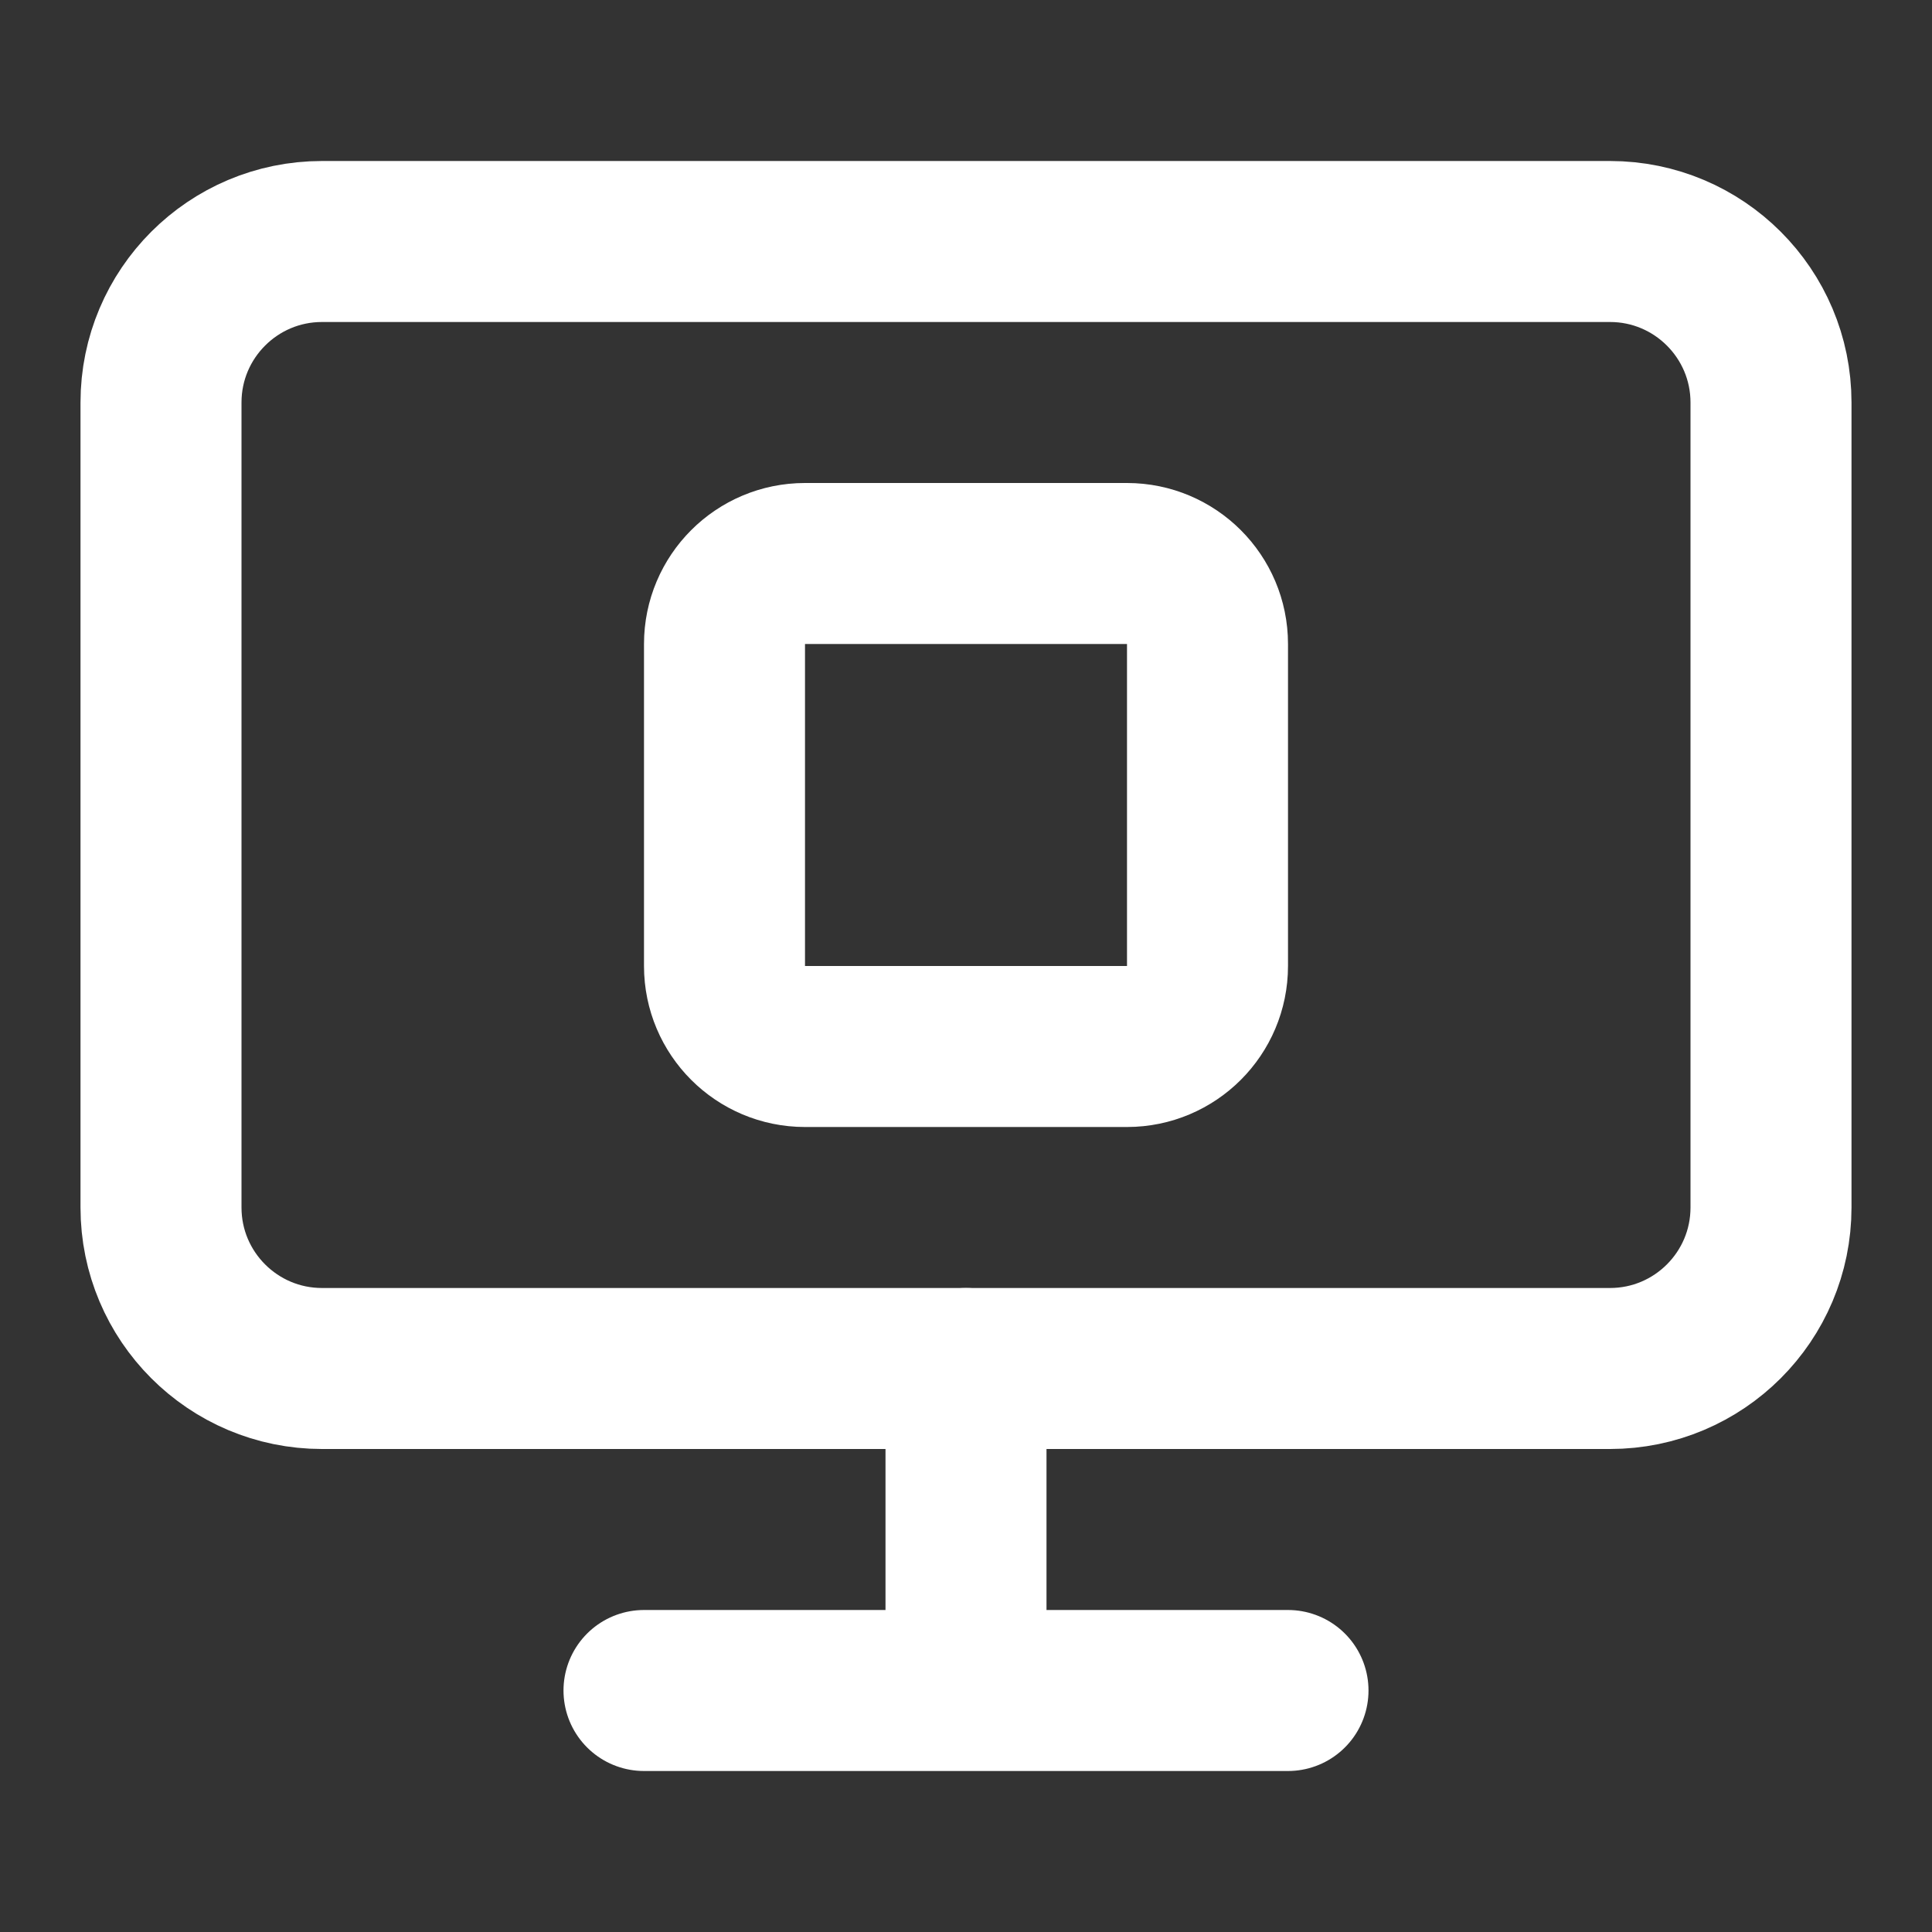 <svg height="18" viewBox="0 0 18 18" width="18" xmlns="http://www.w3.org/2000/svg"><rect x="0" y="0" width="18" height="18" fill="#333333" stroke="none"/><g fill="none" stroke="#fff" stroke-linecap="round" stroke-linejoin="round" stroke-width="2" transform="scale(.75)"><path d="m12 17v4m-4 0h8"/><path d="m4 3h16c1.104 0 2 .896 2 2v10c0 1.104-.896 2-2 2h-16c-1.104 0-2-.896-2-2v-10c0-1.104.896-2 2-2zm0 0"/><path d="m10 7h4c.552 0 1 .448 1 1v4c0 .552-.448 1-1 1h-4c-.552 0-1-.448-1-1v-4c0-.552.448-1 1-1zm0 0"/></g></svg>